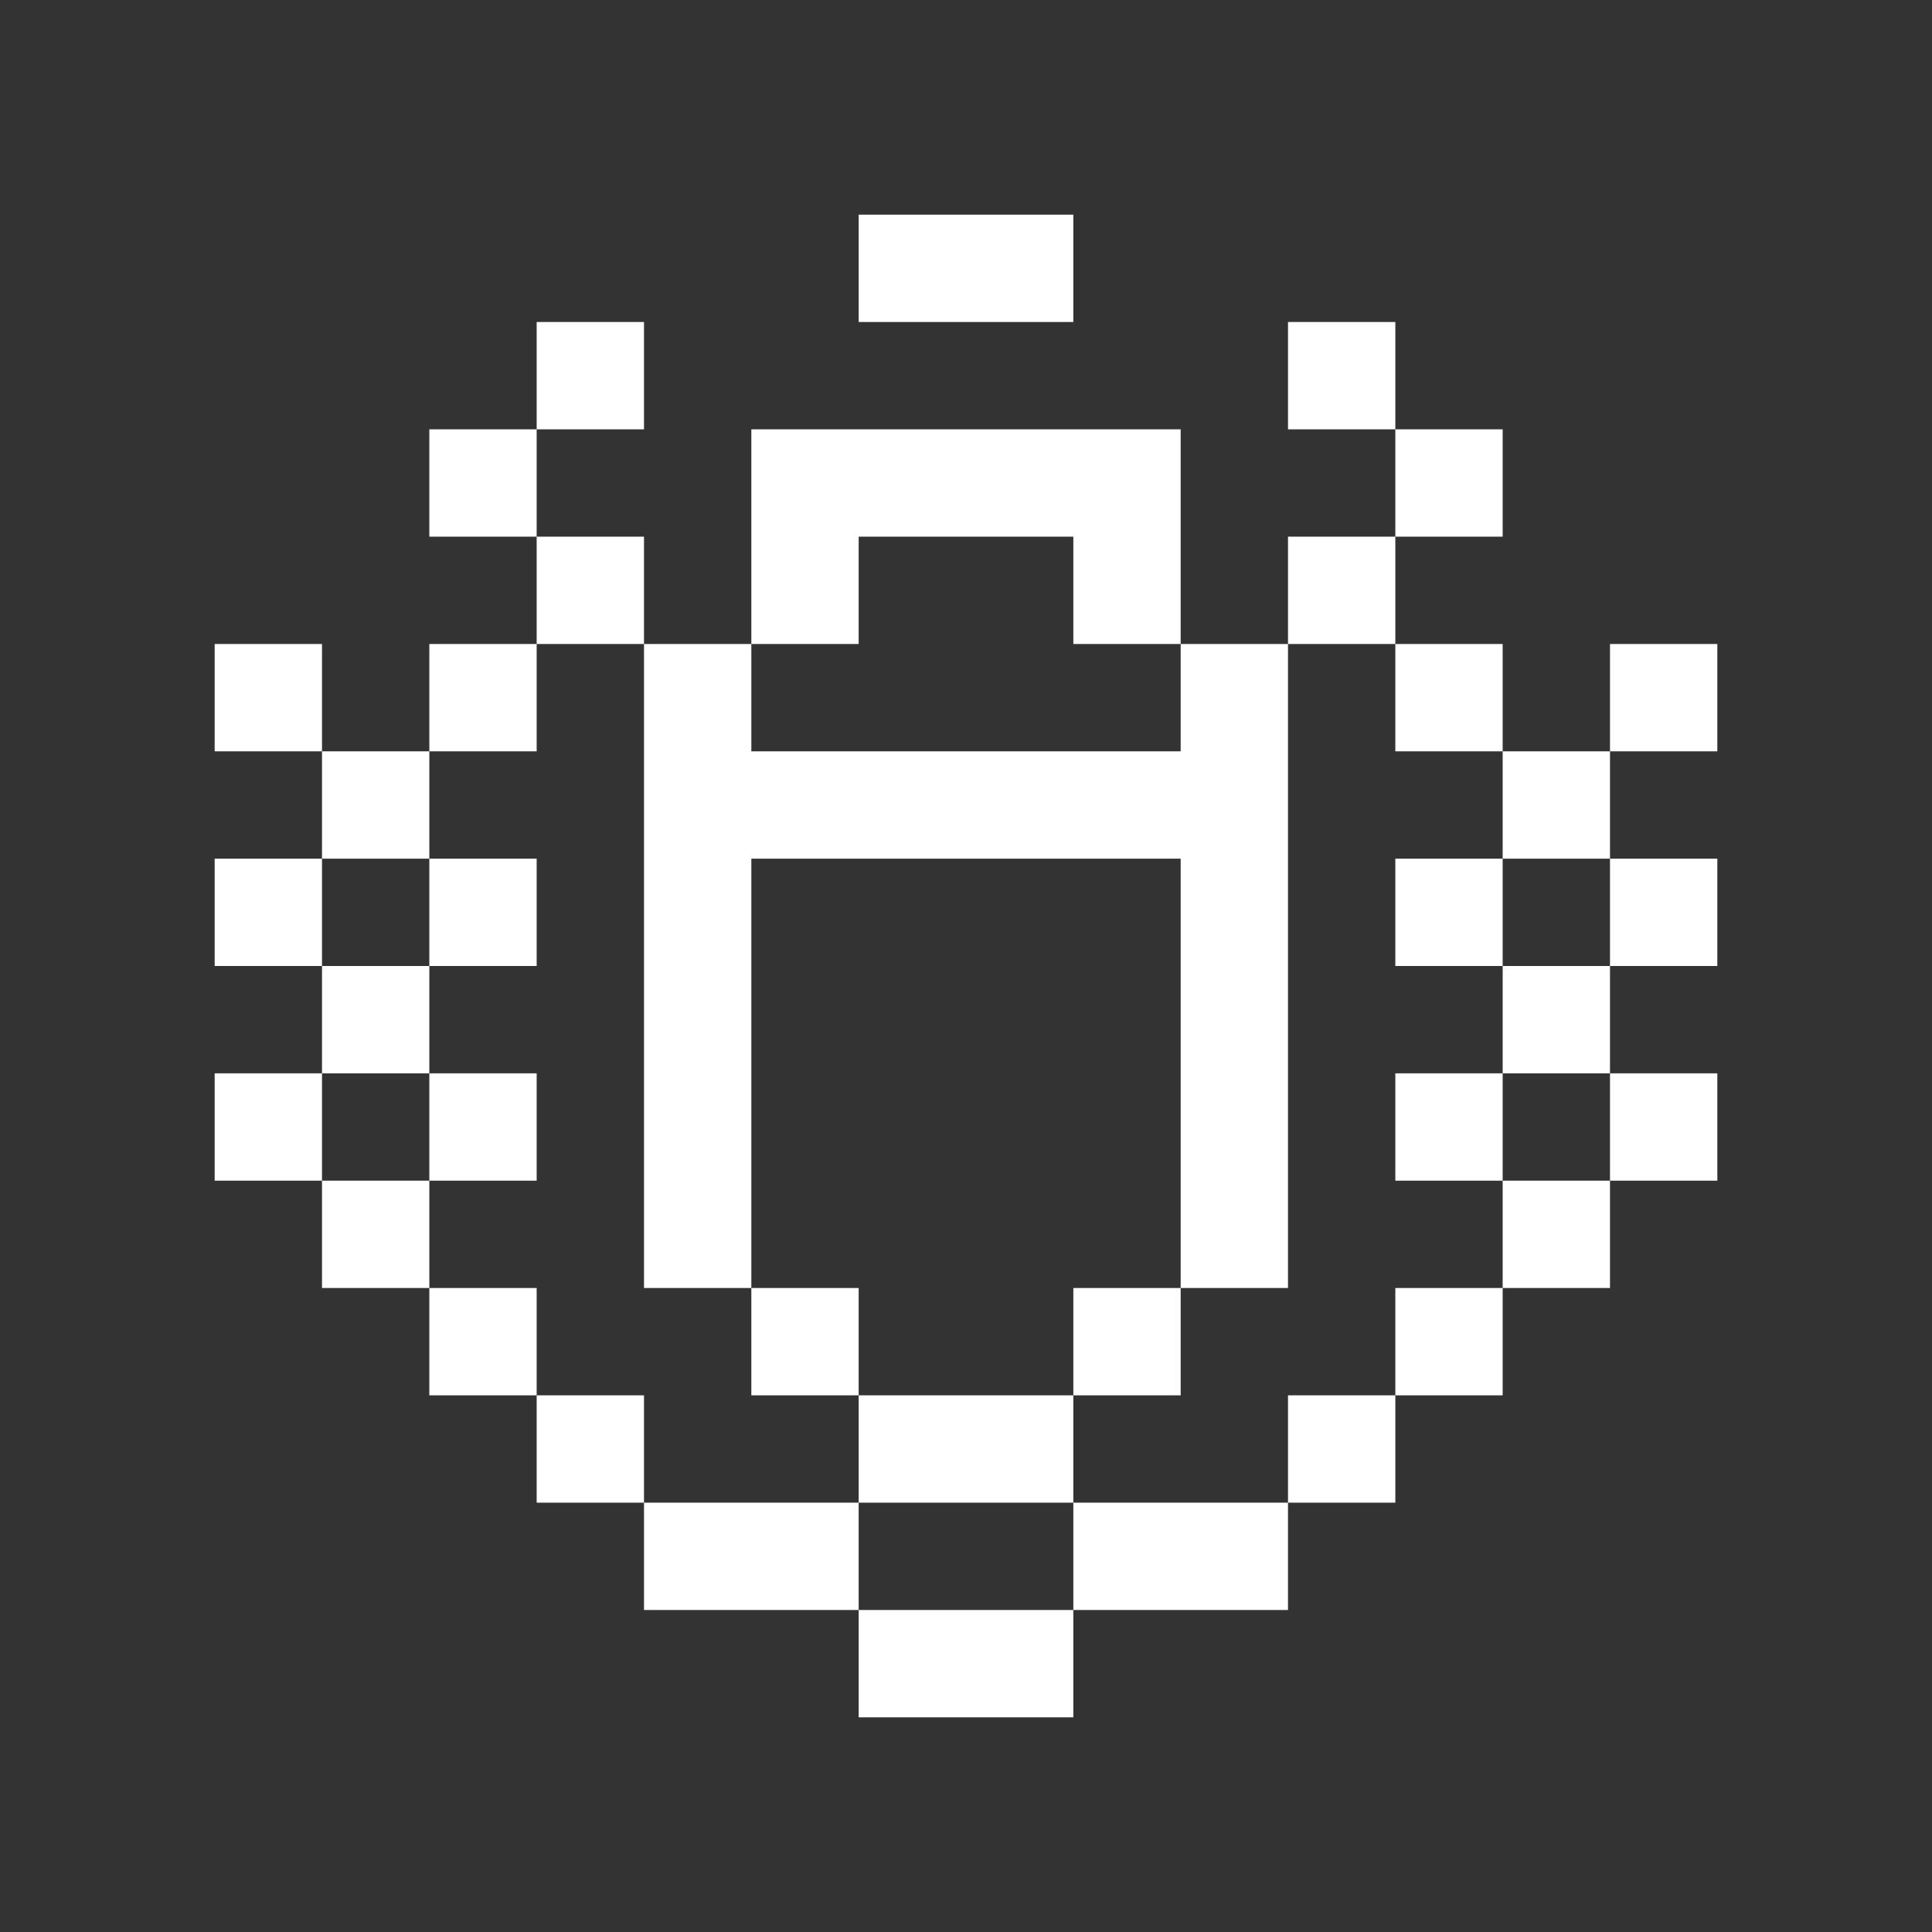 <?xml version="1.0" encoding="utf-8"?>
<!-- Generator: Adobe Illustrator 19.2.1, SVG Export Plug-In . SVG Version: 6.00 Build 0)  -->
<svg version="1.0" id="Layer_2" xmlns="http://www.w3.org/2000/svg" xmlns:xlink="http://www.w3.org/1999/xlink" x="0px" y="0px"
	 width="18px" height="18px" viewBox="0 0 18 18" enable-background="new 0 0 18 18" xml:space="preserve">
<rect x="0" y="0" width="18" height="18" fill="#333333" stroke="none"/>
<g id="check">
</g>
<g>
	<rect x="8" y="2" fill="#FFFFFF" width="2" height="1"/>
	<polygon fill="#FFFFFF" points="6,8 6,12 7,12 7,8 11,8 11,12 12,12 12,8 12,7 12,6 11,6 11,7 7,7 7,6 6,6 6,7 	"/>
	<polygon fill="#FFFFFF" points="8,5 10,5 10,6 11,6 11,5 11,4 10,4 8,4 7,4 7,5 7,6 8,6 	"/>
	<rect x="5" y="3" fill="#FFFFFF" width="1" height="1"/>
	<rect x="5" y="5" fill="#FFFFFF" width="1" height="1"/>
	<rect x="4" y="4" fill="#FFFFFF" width="1" height="1"/>
	<rect x="4" y="6" fill="#FFFFFF" width="1" height="1"/>
	<rect x="2" y="6" fill="#FFFFFF" width="1" height="1"/>
	<rect x="3" y="7" fill="#FFFFFF" width="1" height="1"/>
	<rect x="4" y="8" fill="#FFFFFF" width="1" height="1"/>
	<rect x="2" y="8" fill="#FFFFFF" width="1" height="1"/>
	<rect x="3" y="9" fill="#FFFFFF" width="1" height="1"/>
	<rect x="4" y="10" fill="#FFFFFF" width="1" height="1"/>
	<rect x="2" y="10" fill="#FFFFFF" width="1" height="1"/>
	<rect x="3" y="11" fill="#FFFFFF" width="1" height="1"/>
	<rect x="4" y="12" fill="#FFFFFF" width="1" height="1"/>
	<rect x="5" y="13" fill="#FFFFFF" width="1" height="1"/>
	<rect x="7" y="12" fill="#FFFFFF" width="1" height="1"/>
	<polygon fill="#FFFFFF" points="7,14 6,14 6,15 7,15 8,15 8,14 	"/>
	<polygon fill="#FFFFFF" points="8,15 8,16 9,16 10,16 10,15 9,15 	"/>
	<rect x="12" y="3" fill="#FFFFFF" width="1" height="1"/>
	<rect x="12" y="5" fill="#FFFFFF" width="1" height="1"/>
	<rect x="13" y="4" fill="#FFFFFF" width="1" height="1"/>
	<rect x="13" y="6" fill="#FFFFFF" width="1" height="1"/>
	<rect x="15" y="6" fill="#FFFFFF" width="1" height="1"/>
	<rect x="14" y="7" fill="#FFFFFF" width="1" height="1"/>
	<rect x="13" y="8" fill="#FFFFFF" width="1" height="1"/>
	<rect x="15" y="8" fill="#FFFFFF" width="1" height="1"/>
	<rect x="14" y="9" fill="#FFFFFF" width="1" height="1"/>
	<rect x="13" y="10" fill="#FFFFFF" width="1" height="1"/>
	<rect x="15" y="10" fill="#FFFFFF" width="1" height="1"/>
	<rect x="14" y="11" fill="#FFFFFF" width="1" height="1"/>
	<rect x="13" y="12" fill="#FFFFFF" width="1" height="1"/>
	<rect x="12" y="13" fill="#FFFFFF" width="1" height="1"/>
	<polygon fill="#FFFFFF" points="10,14 10,15 11,15 12,15 12,14 11,14 	"/>
	<polygon fill="#FFFFFF" points="10,14 10,13 9,13 8,13 8,14 9,14 	"/>
	<rect x="10" y="12" fill="#FFFFFF" width="1" height="1"/>
</g>
</svg>
